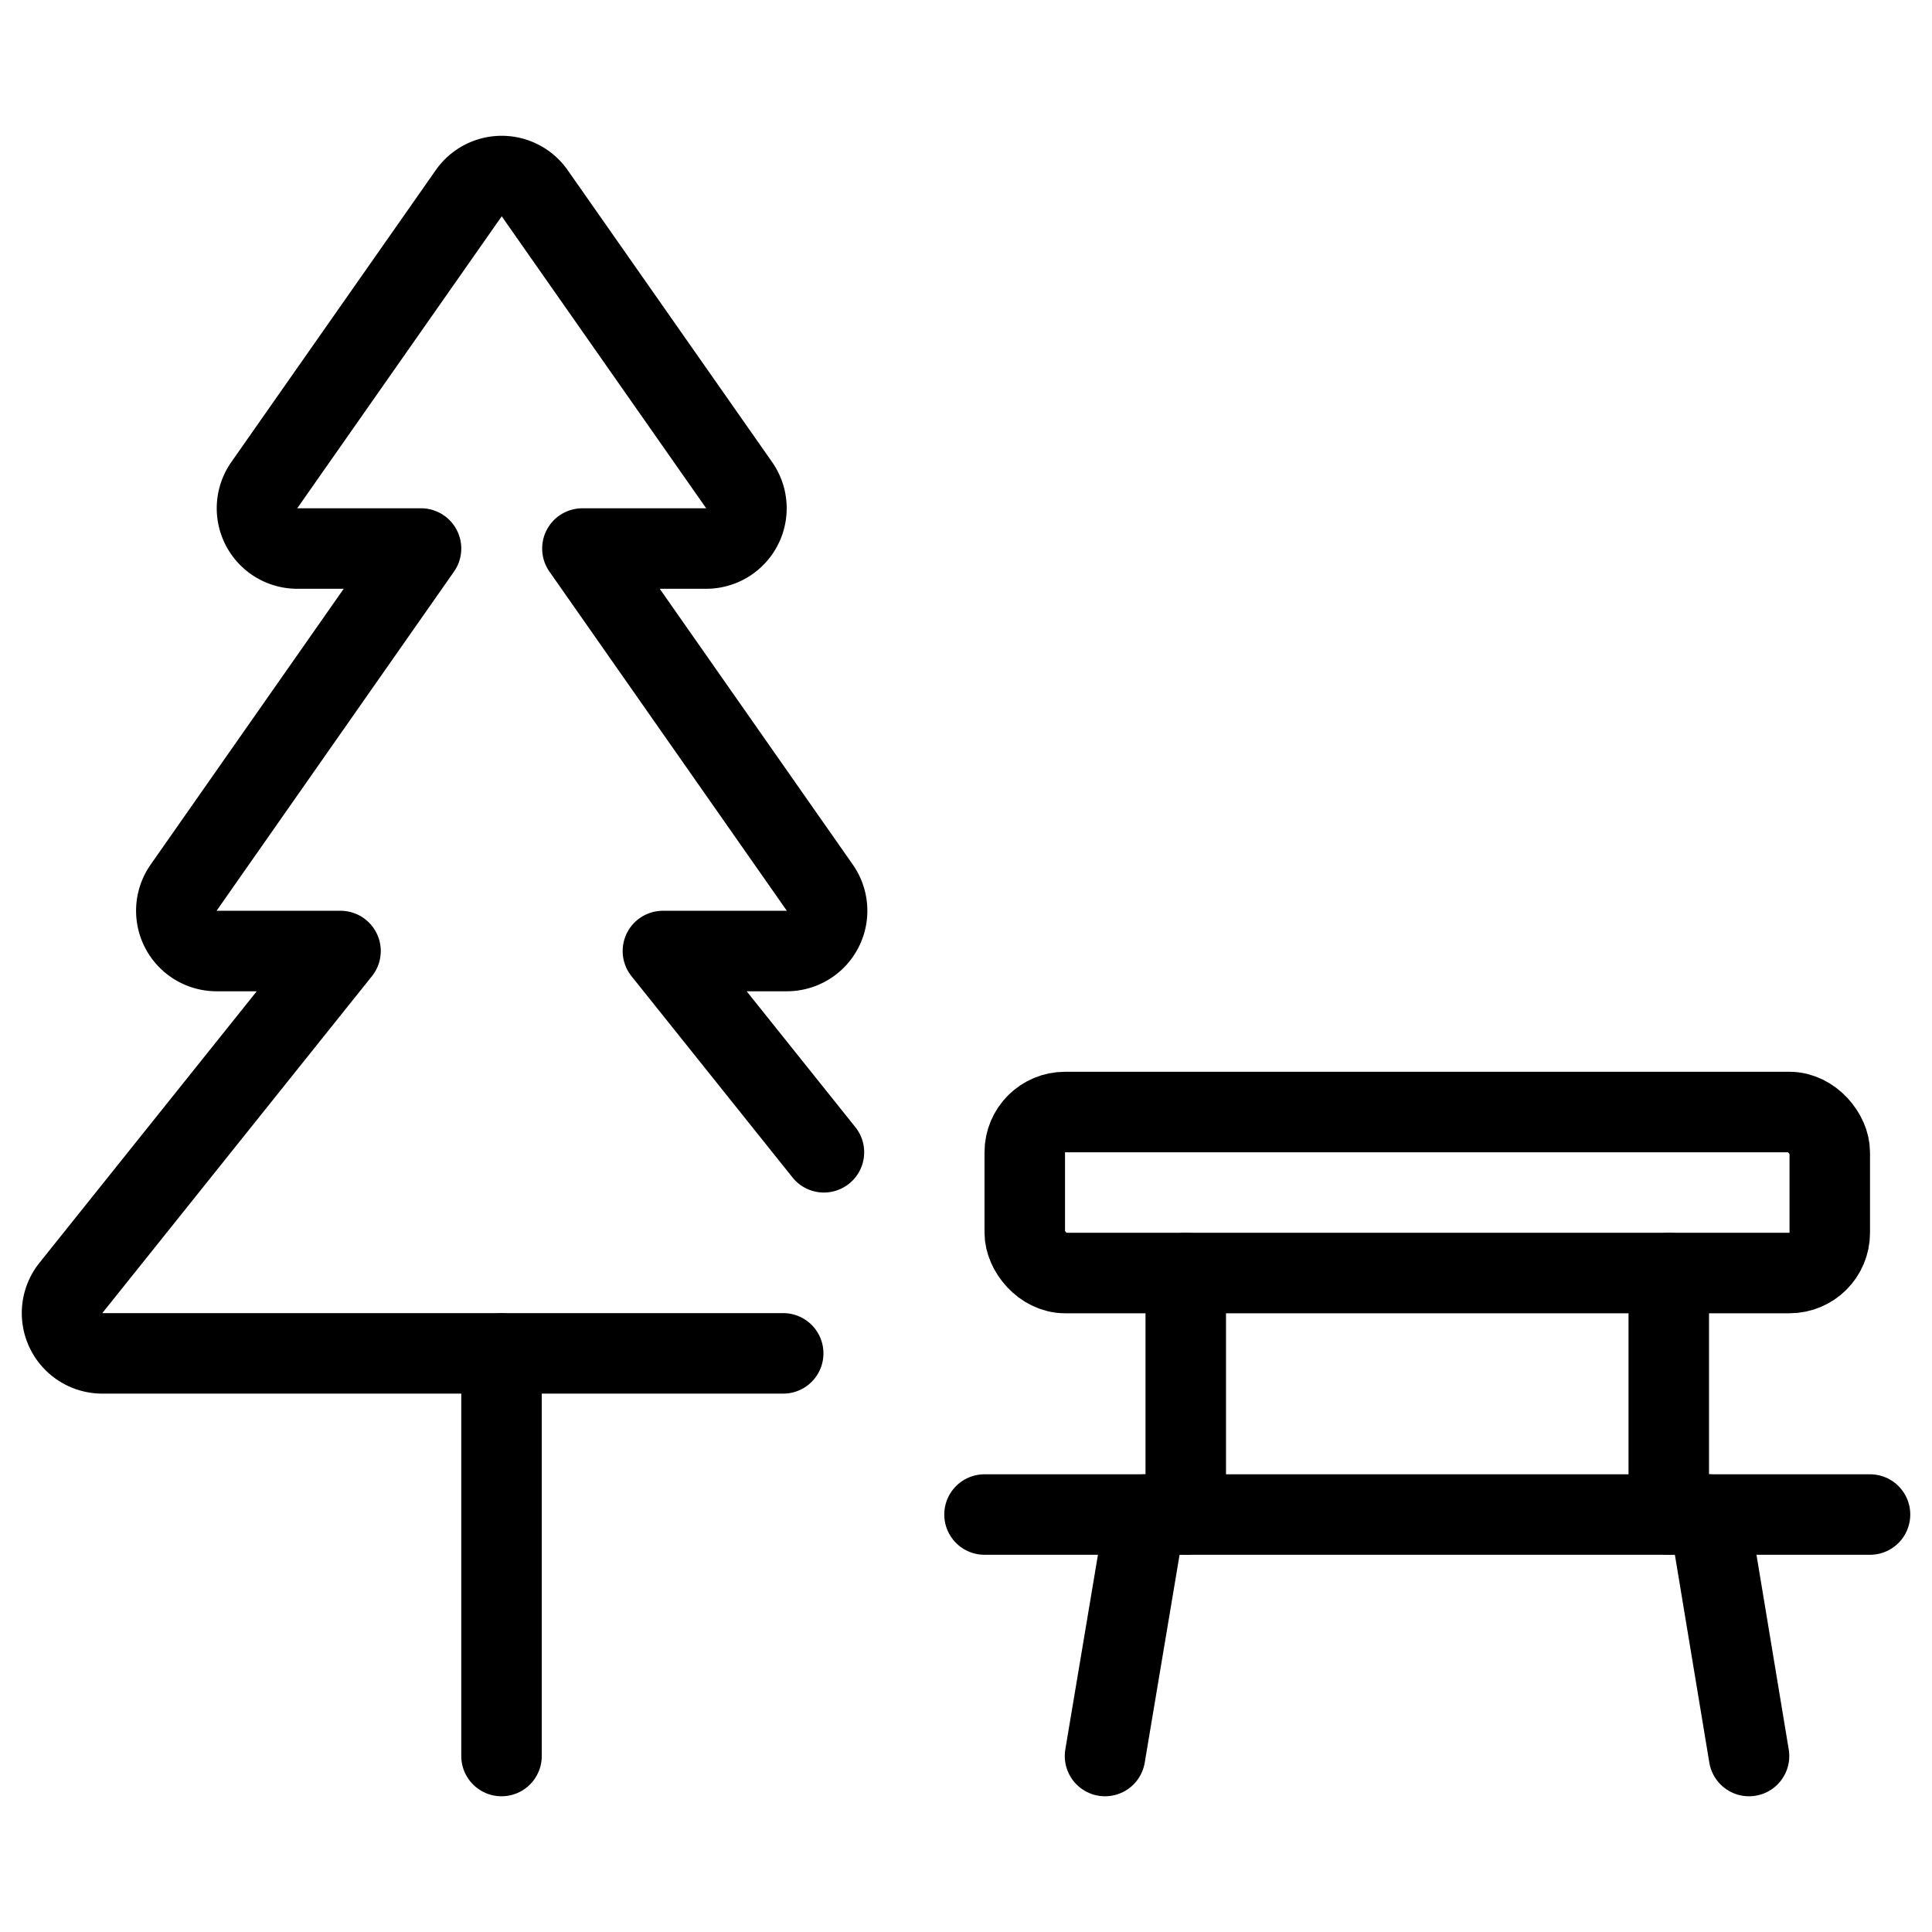 <svg xmlns="http://www.w3.org/2000/svg" viewBox="0 0 24 24"><defs><style>.a{fill:none;stroke:#000;stroke-linecap:round;stroke-linejoin:round;}</style></defs><title>park-bench</title><path class="a" d="M10.235,14.314l-2-2.5H9.774a.5.5,0,0,0,.41-.787L7.235,6.814H8.772a.5.5,0,0,0,.41-.787L6.642,2.4a.5.5,0,0,0-.819,0L3.283,6.027a.5.5,0,0,0,.409.787H5.23L2.281,11.027a.5.5,0,0,0,.409.787H4.23L.88,16a.5.5,0,0,0,.39.812H9.729"/><line class="a" x1="6.23" y1="16.814" x2="6.23" y2="21.814"/><line class="a" x1="14.23" y1="18.814" x2="13.727" y2="21.814"/><line class="a" x1="21.23" y1="18.814" x2="21.727" y2="21.814"/><line class="a" x1="14.73" y1="18.814" x2="14.73" y2="15.814"/><line class="a" x1="20.73" y1="18.814" x2="20.73" y2="15.814"/><rect class="a" x="12.73" y="13.814" width="10" height="2" rx="0.5" ry="0.5"/><line class="a" x1="12.23" y1="18.814" x2="23.23" y2="18.814"/></svg>